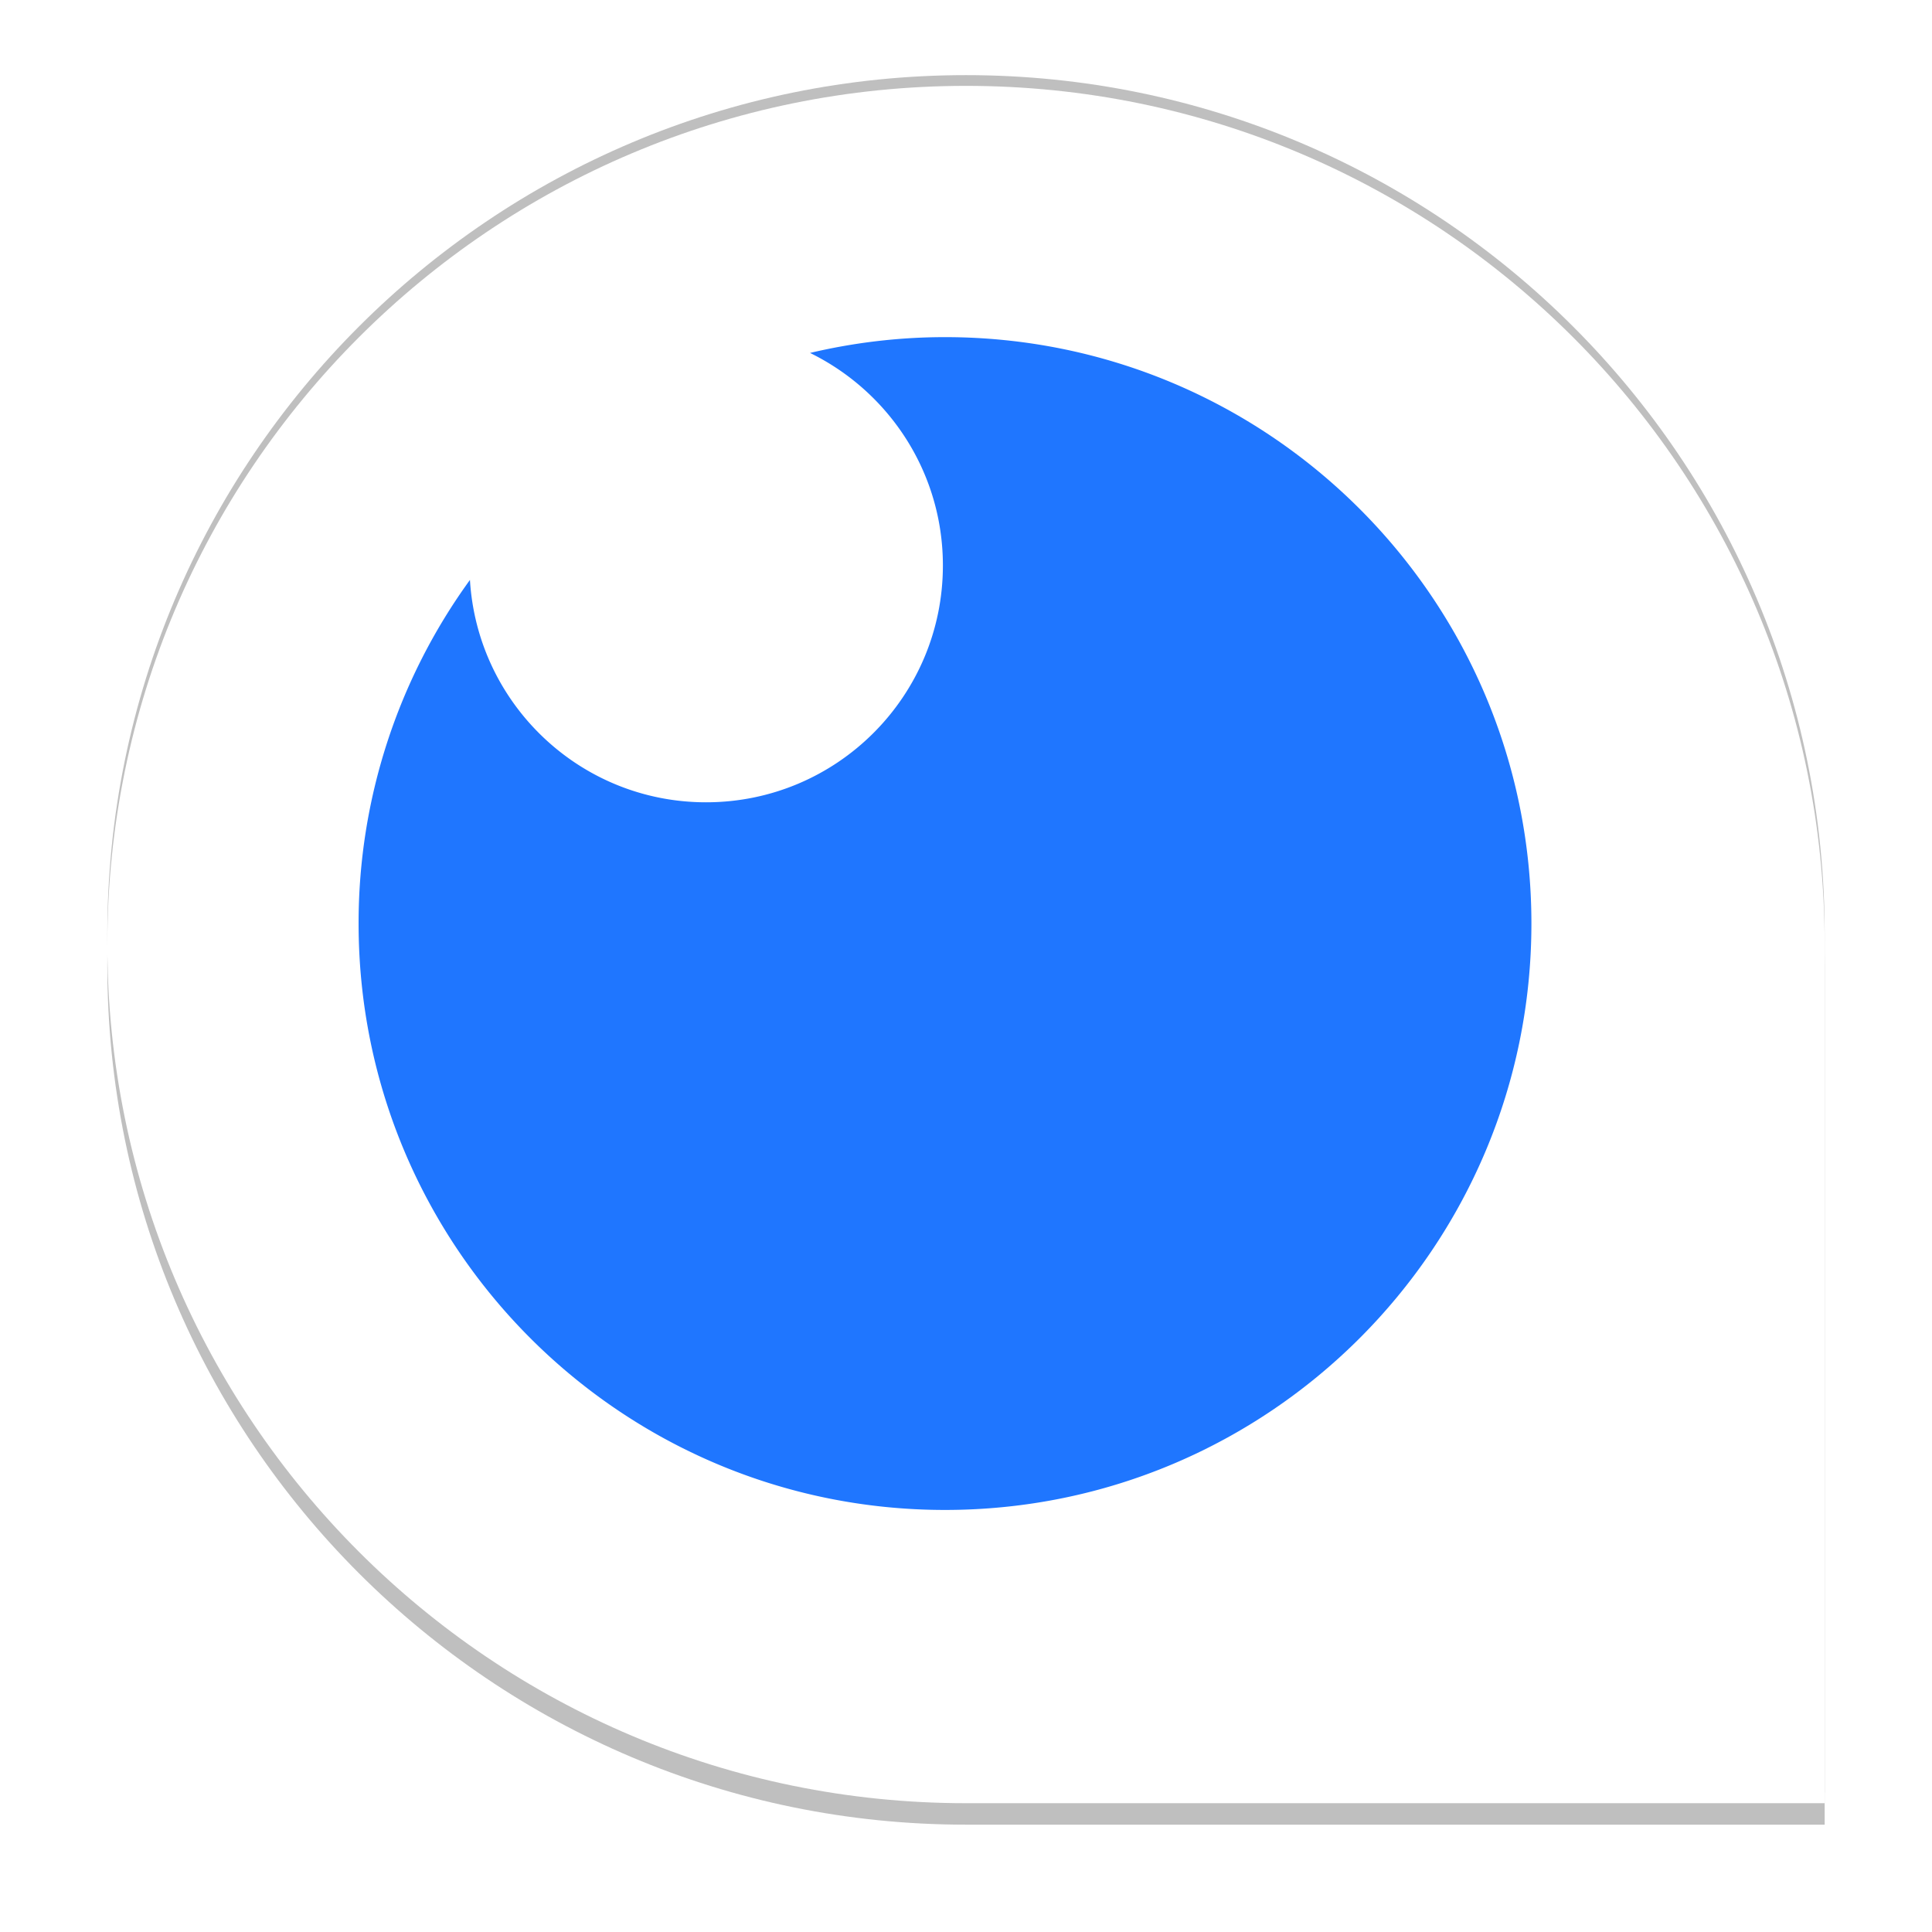 <svg xmlns="http://www.w3.org/2000/svg" xmlns:xlink="http://www.w3.org/1999/xlink" width="180" height="180" viewBox="0 0 180 180"><defs><path id="sz9za" d="M640 400c0-44.183 35.817-80 80-80s80 35.817 80 80v80h-80c-44.183 0-80-35.817-80-80zm80-51.67c-28.537 0-51.67 23.133-51.67 51.67 0 28.537 23.133 51.67 51.67 51.67V400h51.67c0-28.537-23.133-51.67-51.67-51.67z"/><path id="sz9zf" d="M667.32 400.005c0-29.097 23.588-52.685 52.685-52.685s52.685 23.588 52.685 52.685-23.588 52.685-52.685 52.685-52.685-23.588-52.685-52.685z"/><path id="sz9zg" d="M718.044 343.41c-4.328 0-8.536.519-12.575 1.472 7.324 3.59 12.378 11.096 12.378 19.8 0 12.187-9.877 22.066-22.065 22.066-11.73 0-21.299-9.162-21.998-20.718a54.376 54.376 0 0 0-10.374 32.013c0 30.174 24.46 54.635 54.634 54.635s54.634-24.461 54.634-54.635-24.46-54.633-54.634-54.633"/><mask id="sz9zc" width="2" height="2" x="-1" y="-1"><path fill="#fff" d="M640 320h160v160H640z"/><use xlink:href="#sz9za"/></mask><filter id="sz9zb" width="204" height="206" x="618" y="298" filterUnits="userSpaceOnUse"><feOffset dy="2" in="SourceGraphic" result="FeOffset1025Out"/><feGaussianBlur in="FeOffset1025Out" result="FeGaussianBlur1026Out" stdDeviation="4.8 4.8"/></filter><mask id="sz9ze" width="2" height="2" x="-1" y="-1"><path fill="#fff" d="M640 320h160v160H640z"/><use xlink:href="#sz9za"/></mask><filter id="sz9zd" width="190" height="191" x="625" y="304" filterUnits="userSpaceOnUse"><feOffset dy="-1" in="SourceGraphic" result="FeOffset1036Out"/><feGaussianBlur in="FeOffset1036Out" result="FeGaussianBlur1037Out" stdDeviation="2 2"/></filter></defs><g><g transform="translate(-630 -312)"><g><g filter="url(#sz9zb)"><use fill="none" stroke-opacity=".25" stroke-width="0" mask="url(&quot;#sz9zc&quot;)" xlink:href="#sz9za"/><use fill-opacity=".25" xlink:href="#sz9za"/></g><g filter="url(#sz9zd)"><use fill="none" stroke-opacity=".25" stroke-width="0" mask="url(&quot;#sz9ze&quot;)" xlink:href="#sz9za"/><use fill-opacity=".25" xlink:href="#sz9za"/></g><use fill="#fff" xlink:href="#sz9za"/></g><g><use fill="#fff" xlink:href="#sz9zf"/></g><g><use fill="#1f76ff" xlink:href="#sz9zg"/></g></g></g></svg>